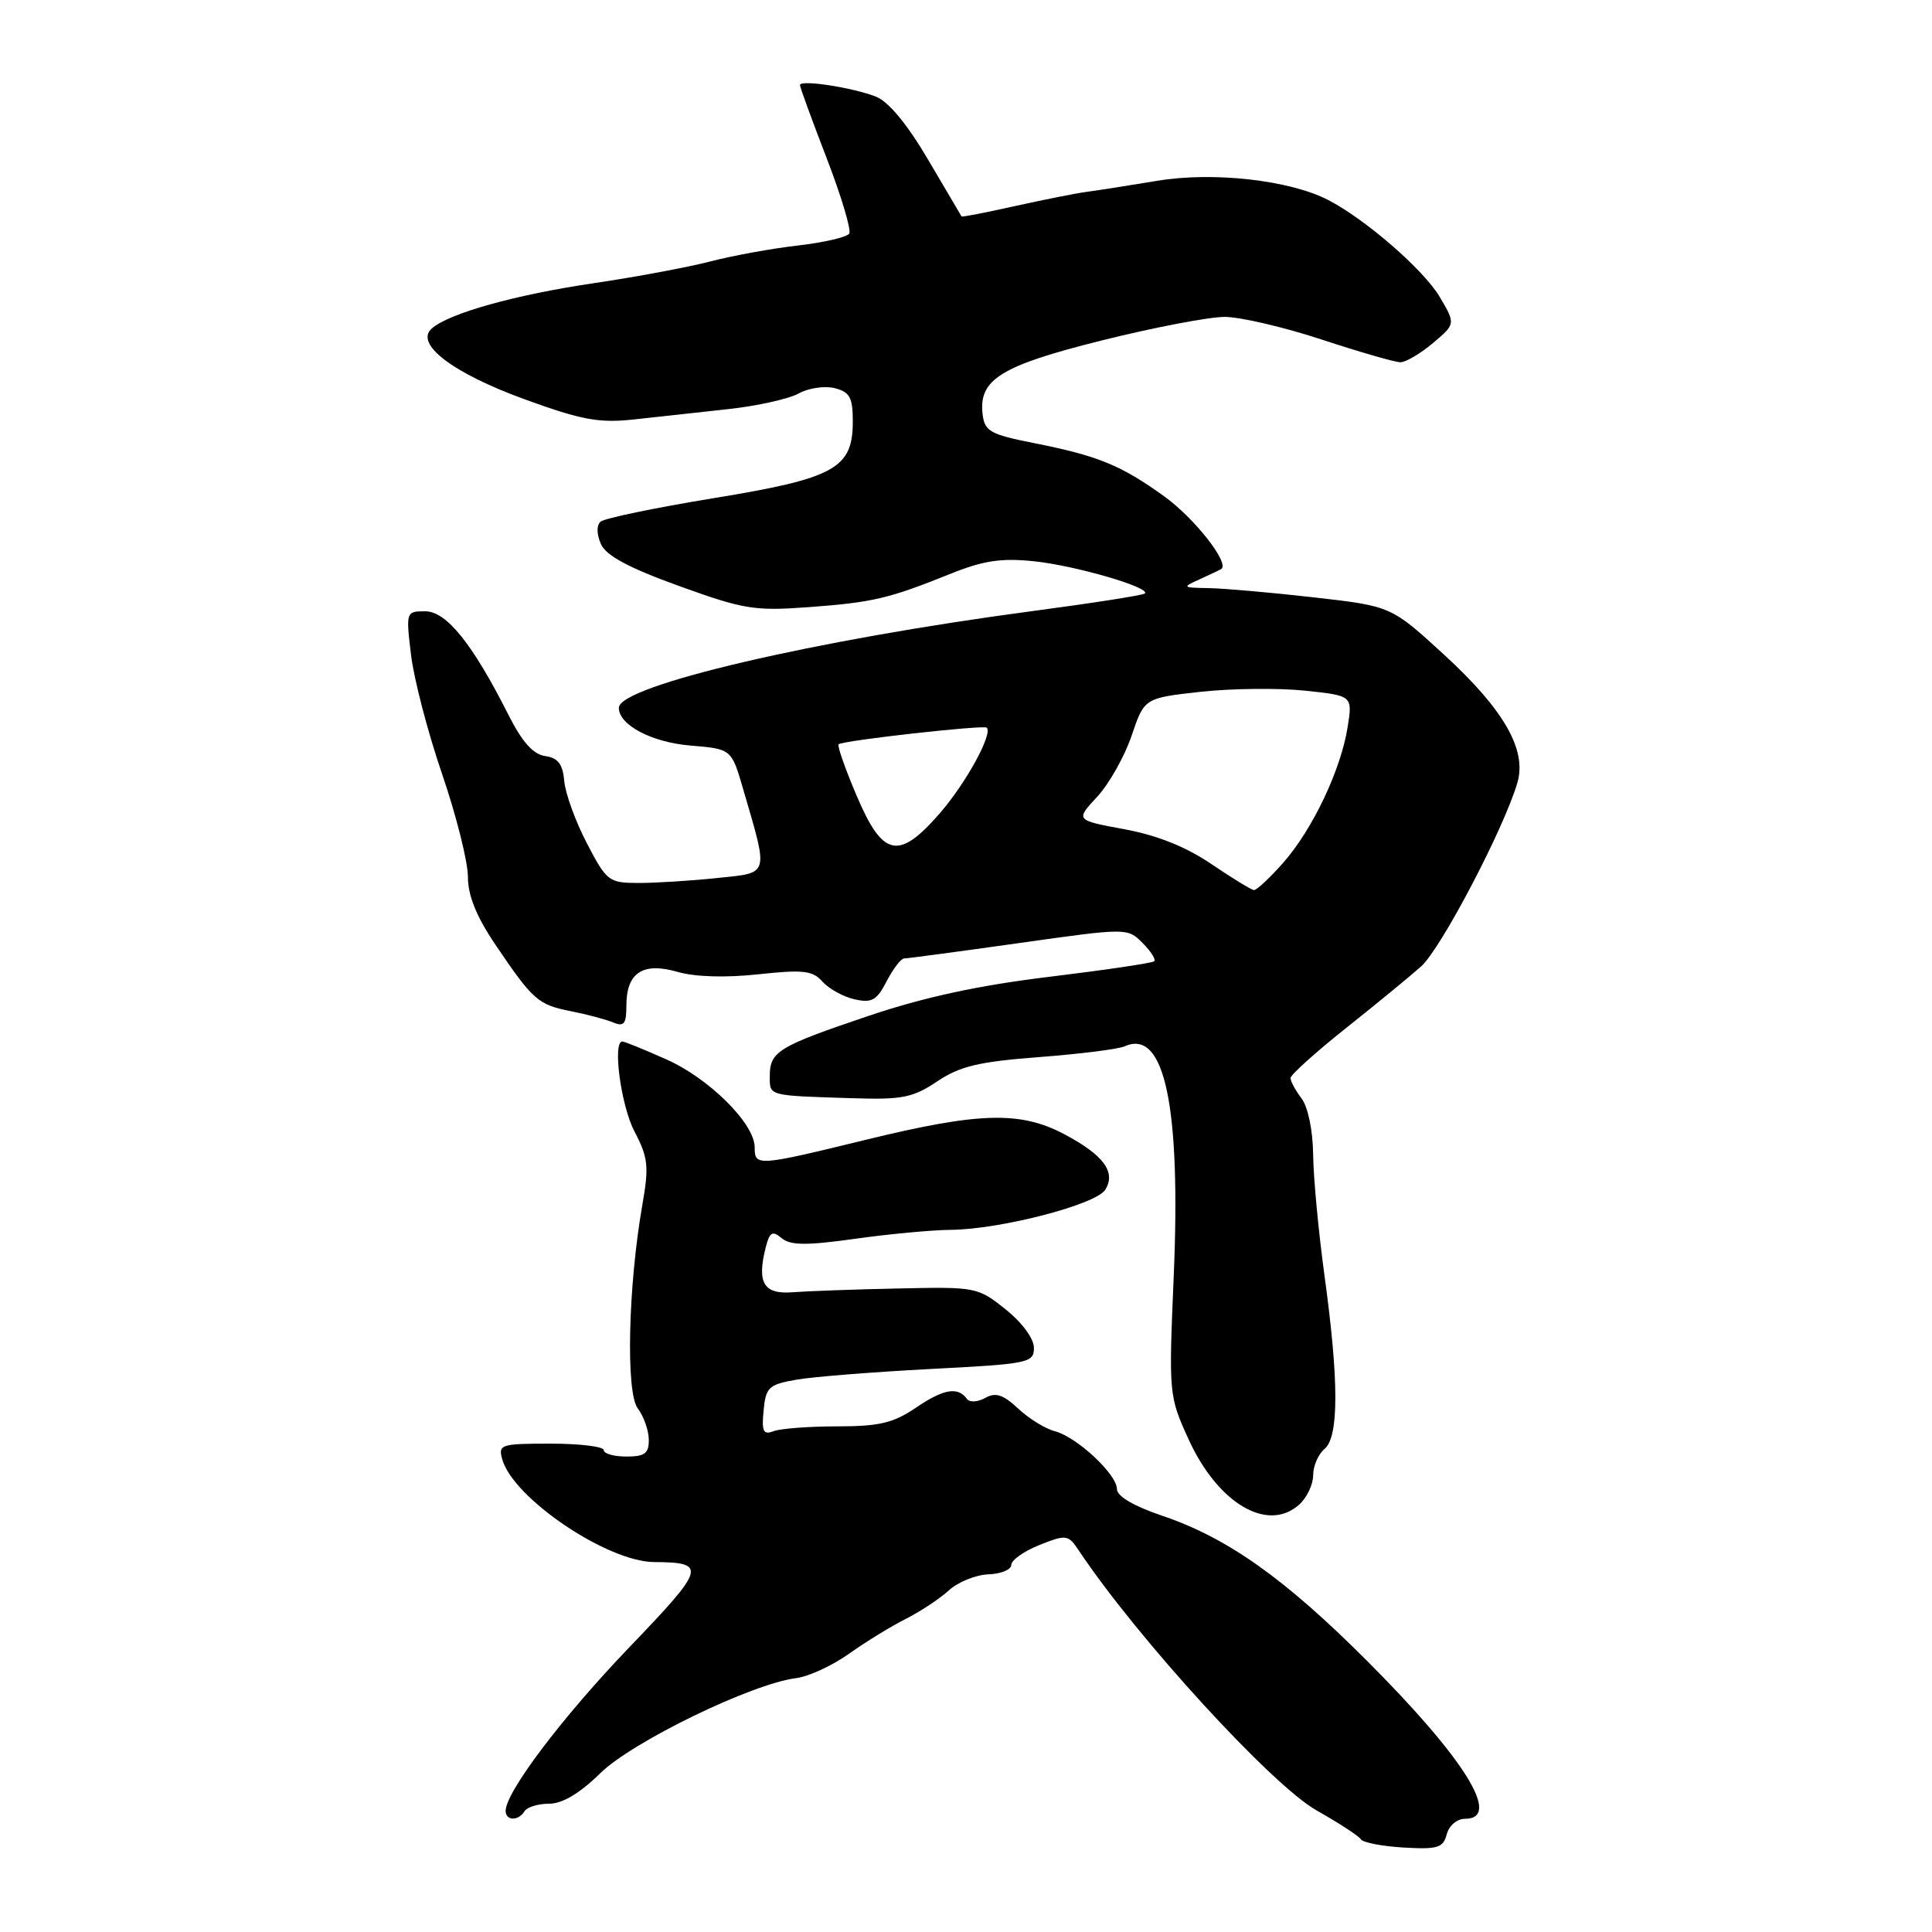 <?xml version="1.0" encoding="UTF-8" standalone="no"?>
<!DOCTYPE svg PUBLIC "-//W3C//DTD SVG 1.1//EN" "http://www.w3.org/Graphics/SVG/1.1/DTD/svg11.dtd" >
<svg xmlns="http://www.w3.org/2000/svg" xmlns:xlink="http://www.w3.org/1999/xlink" version="1.1" viewBox="0 0 256 256">
 <g >
 <path fill="currentColor"
d=" M 191.70 243.06 C 192.00 241.90 193.06 241.00 194.12 241.00 C 199.04 241.00 194.14 233.09 181.17 220.10 C 170.22 209.14 162.62 203.75 153.96 200.83 C 150.21 199.56 148.00 198.26 148.00 197.31 C 148.00 195.35 142.67 190.39 139.76 189.64 C 138.52 189.32 136.34 187.98 134.92 186.65 C 132.92 184.78 131.93 184.46 130.55 185.23 C 129.56 185.79 128.48 185.85 128.13 185.37 C 126.93 183.71 125.04 184.03 121.39 186.51 C 118.37 188.56 116.52 189.00 110.94 189.00 C 107.21 189.00 103.42 189.29 102.51 189.64 C 101.14 190.16 100.91 189.69 101.18 186.90 C 101.47 183.82 101.85 183.46 105.50 182.82 C 107.70 182.43 115.69 181.80 123.25 181.40 C 136.32 180.73 137.00 180.59 137.00 178.60 C 137.00 177.37 135.44 175.25 133.25 173.50 C 129.57 170.55 129.32 170.50 119.00 170.73 C 113.22 170.85 106.94 171.08 105.03 171.23 C 101.20 171.53 100.28 170.01 101.45 165.33 C 101.98 163.24 102.33 163.03 103.57 164.06 C 104.74 165.03 106.84 165.05 113.28 164.15 C 117.80 163.51 123.53 162.98 126.00 162.96 C 132.56 162.90 145.20 159.62 146.44 157.66 C 147.92 155.32 146.25 153.06 141.01 150.28 C 135.19 147.21 129.76 147.36 114.84 151.00 C 100.30 154.55 100.00 154.57 100.00 152.03 C 100.00 148.88 93.94 142.86 88.22 140.34 C 85.32 139.05 82.73 138.00 82.47 138.00 C 81.14 138.00 82.27 146.46 84.06 149.90 C 85.89 153.40 86.01 154.54 85.11 159.68 C 83.23 170.43 82.91 184.50 84.50 186.61 C 85.29 187.65 85.95 189.51 85.97 190.75 C 85.99 192.59 85.45 193.00 83.00 193.00 C 81.35 193.00 80.00 192.62 80.00 192.15 C 80.00 191.68 76.84 191.29 72.98 191.29 C 66.32 191.29 65.99 191.40 66.56 193.40 C 68.04 198.55 80.46 206.94 86.67 206.98 C 93.72 207.03 93.52 207.72 83.43 218.23 C 74.54 227.49 67.00 237.46 67.00 239.95 C 67.00 241.28 68.69 241.32 69.50 240.00 C 69.84 239.45 71.31 239.00 72.77 239.00 C 74.52 239.00 76.82 237.63 79.54 234.96 C 83.80 230.78 99.63 223.09 105.50 222.36 C 107.15 222.15 110.30 220.70 112.50 219.13 C 114.70 217.56 118.08 215.49 120.00 214.52 C 121.92 213.56 124.50 211.85 125.72 210.74 C 126.93 209.63 129.30 208.67 130.96 208.61 C 132.63 208.55 134.00 207.99 134.00 207.36 C 134.00 206.73 135.68 205.54 137.73 204.72 C 141.32 203.30 141.53 203.33 142.98 205.50 C 150.75 217.13 168.52 236.54 174.47 239.90 C 177.42 241.56 180.05 243.28 180.32 243.71 C 180.59 244.15 183.14 244.64 185.98 244.81 C 190.50 245.07 191.23 244.85 191.70 243.06 Z  M 172.17 199.35 C 173.18 198.43 174.00 196.69 174.00 195.47 C 174.00 194.25 174.68 192.68 175.50 192.00 C 177.42 190.41 177.42 183.00 175.50 169.00 C 174.71 163.22 174.03 156.03 174.00 153.00 C 173.96 149.80 173.32 146.69 172.47 145.56 C 171.66 144.49 171.00 143.27 171.00 142.85 C 171.00 142.43 174.26 139.49 178.25 136.31 C 182.24 133.14 186.76 129.43 188.29 128.07 C 190.92 125.74 199.26 109.84 201.06 103.72 C 202.34 99.38 199.29 94.04 191.39 86.79 C 184.34 80.32 184.34 80.32 174.14 79.16 C 168.52 78.52 162.26 77.97 160.21 77.93 C 156.63 77.87 156.59 77.83 159.00 76.74 C 160.38 76.11 161.65 75.51 161.82 75.40 C 162.98 74.65 158.27 68.65 154.28 65.78 C 148.52 61.63 145.51 60.40 137.00 58.71 C 131.19 57.56 130.47 57.15 130.20 54.88 C 129.66 50.28 132.61 48.45 146.00 45.11 C 152.88 43.39 160.20 41.99 162.28 41.99 C 164.36 42.00 170.15 43.35 175.16 45.00 C 180.17 46.65 184.85 48.00 185.56 48.00 C 186.27 48.00 188.21 46.86 189.87 45.46 C 192.88 42.92 192.88 42.92 190.78 39.36 C 188.67 35.77 180.95 29.06 175.99 26.50 C 170.90 23.86 160.74 22.72 153.32 23.96 C 149.57 24.58 145.38 25.24 144.00 25.42 C 142.62 25.60 138.36 26.45 134.51 27.30 C 130.67 28.16 127.47 28.78 127.41 28.68 C 127.35 28.58 125.36 25.20 122.98 21.16 C 120.24 16.49 117.73 13.46 116.08 12.81 C 112.97 11.59 106.00 10.52 106.00 11.27 C 106.00 11.56 107.59 15.91 109.53 20.94 C 111.47 25.97 112.82 30.47 112.53 30.95 C 112.24 31.42 109.19 32.13 105.75 32.53 C 102.31 32.92 97.09 33.87 94.14 34.64 C 91.20 35.40 84.22 36.71 78.64 37.53 C 68.27 39.06 59.51 41.51 57.22 43.52 C 54.88 45.56 59.98 49.44 69.55 52.92 C 77.09 55.66 79.37 56.08 84.00 55.58 C 87.03 55.25 92.65 54.64 96.50 54.21 C 100.35 53.79 104.55 52.85 105.84 52.13 C 107.13 51.42 109.27 51.10 110.59 51.43 C 112.61 51.94 113.00 52.66 113.00 55.84 C 113.00 62.08 110.64 63.38 94.50 66.02 C 86.80 67.28 80.09 68.68 79.58 69.12 C 79.03 69.61 79.05 70.79 79.63 72.10 C 80.31 73.63 83.31 75.24 89.96 77.64 C 98.54 80.75 99.99 80.98 107.15 80.45 C 115.69 79.82 117.78 79.32 126.00 76.01 C 130.30 74.28 132.70 73.92 137.00 74.37 C 142.46 74.93 152.49 77.85 151.70 78.64 C 151.47 78.87 144.81 79.91 136.89 80.96 C 107.93 84.80 82.00 90.86 82.00 93.79 C 82.00 96.07 86.35 98.36 91.48 98.79 C 96.93 99.24 96.93 99.24 98.48 104.59 C 101.86 116.20 102.04 115.61 94.95 116.35 C 91.52 116.71 86.86 117.00 84.60 117.00 C 80.67 116.99 80.39 116.78 77.77 111.75 C 76.26 108.86 74.91 105.15 74.77 103.50 C 74.57 101.24 73.94 100.42 72.23 100.18 C 70.64 99.95 69.17 98.30 67.35 94.68 C 62.60 85.28 59.16 81.00 56.34 81.00 C 53.80 81.00 53.78 81.07 54.46 86.75 C 54.83 89.91 56.68 97.02 58.57 102.53 C 60.46 108.05 62.00 114.19 62.00 116.17 C 62.00 118.66 63.12 121.43 65.62 125.14 C 70.64 132.56 71.29 133.13 75.65 133.99 C 77.77 134.41 80.29 135.08 81.25 135.48 C 82.69 136.08 83.00 135.68 83.00 133.23 C 83.00 128.88 85.19 127.45 89.78 128.78 C 92.10 129.45 96.13 129.57 100.48 129.10 C 106.44 128.46 107.68 128.60 108.98 130.07 C 109.82 131.01 111.72 132.07 113.22 132.41 C 115.52 132.93 116.18 132.56 117.49 130.01 C 118.35 128.36 119.39 127.00 119.80 127.00 C 120.22 127.00 127.04 126.09 134.97 124.97 C 149.38 122.94 149.38 122.94 151.39 124.94 C 152.49 126.04 153.19 127.14 152.94 127.37 C 152.70 127.61 146.45 128.53 139.06 129.43 C 129.65 130.57 122.44 132.13 115.06 134.62 C 103.07 138.67 102.00 139.32 102.00 142.62 C 102.00 145.25 101.70 145.17 113.00 145.52 C 119.54 145.73 120.97 145.45 124.18 143.29 C 127.19 141.28 129.68 140.68 137.68 140.07 C 143.08 139.66 148.19 139.02 149.03 138.64 C 154.31 136.27 156.49 146.53 155.52 169.21 C 154.86 184.73 154.88 184.98 157.49 190.71 C 161.37 199.23 167.99 203.13 172.17 199.35 Z  M 160.50 114.48 C 157.17 112.22 153.33 110.68 149.00 109.88 C 142.50 108.68 142.50 108.68 145.37 105.59 C 146.95 103.89 149.00 100.25 149.94 97.50 C 151.63 92.50 151.63 92.50 159.06 91.67 C 163.15 91.22 169.36 91.15 172.86 91.51 C 179.23 92.18 179.23 92.18 178.57 96.34 C 177.66 102.03 173.96 109.84 170.05 114.30 C 168.26 116.33 166.50 117.97 166.15 117.94 C 165.79 117.90 163.25 116.35 160.50 114.48 Z  M 113.52 105.46 C 111.99 101.87 110.91 98.79 111.12 98.62 C 111.75 98.11 130.36 96.03 130.75 96.42 C 131.58 97.24 127.99 103.78 124.54 107.75 C 119.08 114.03 116.98 113.59 113.52 105.46 Z "/>
</g>
</svg>